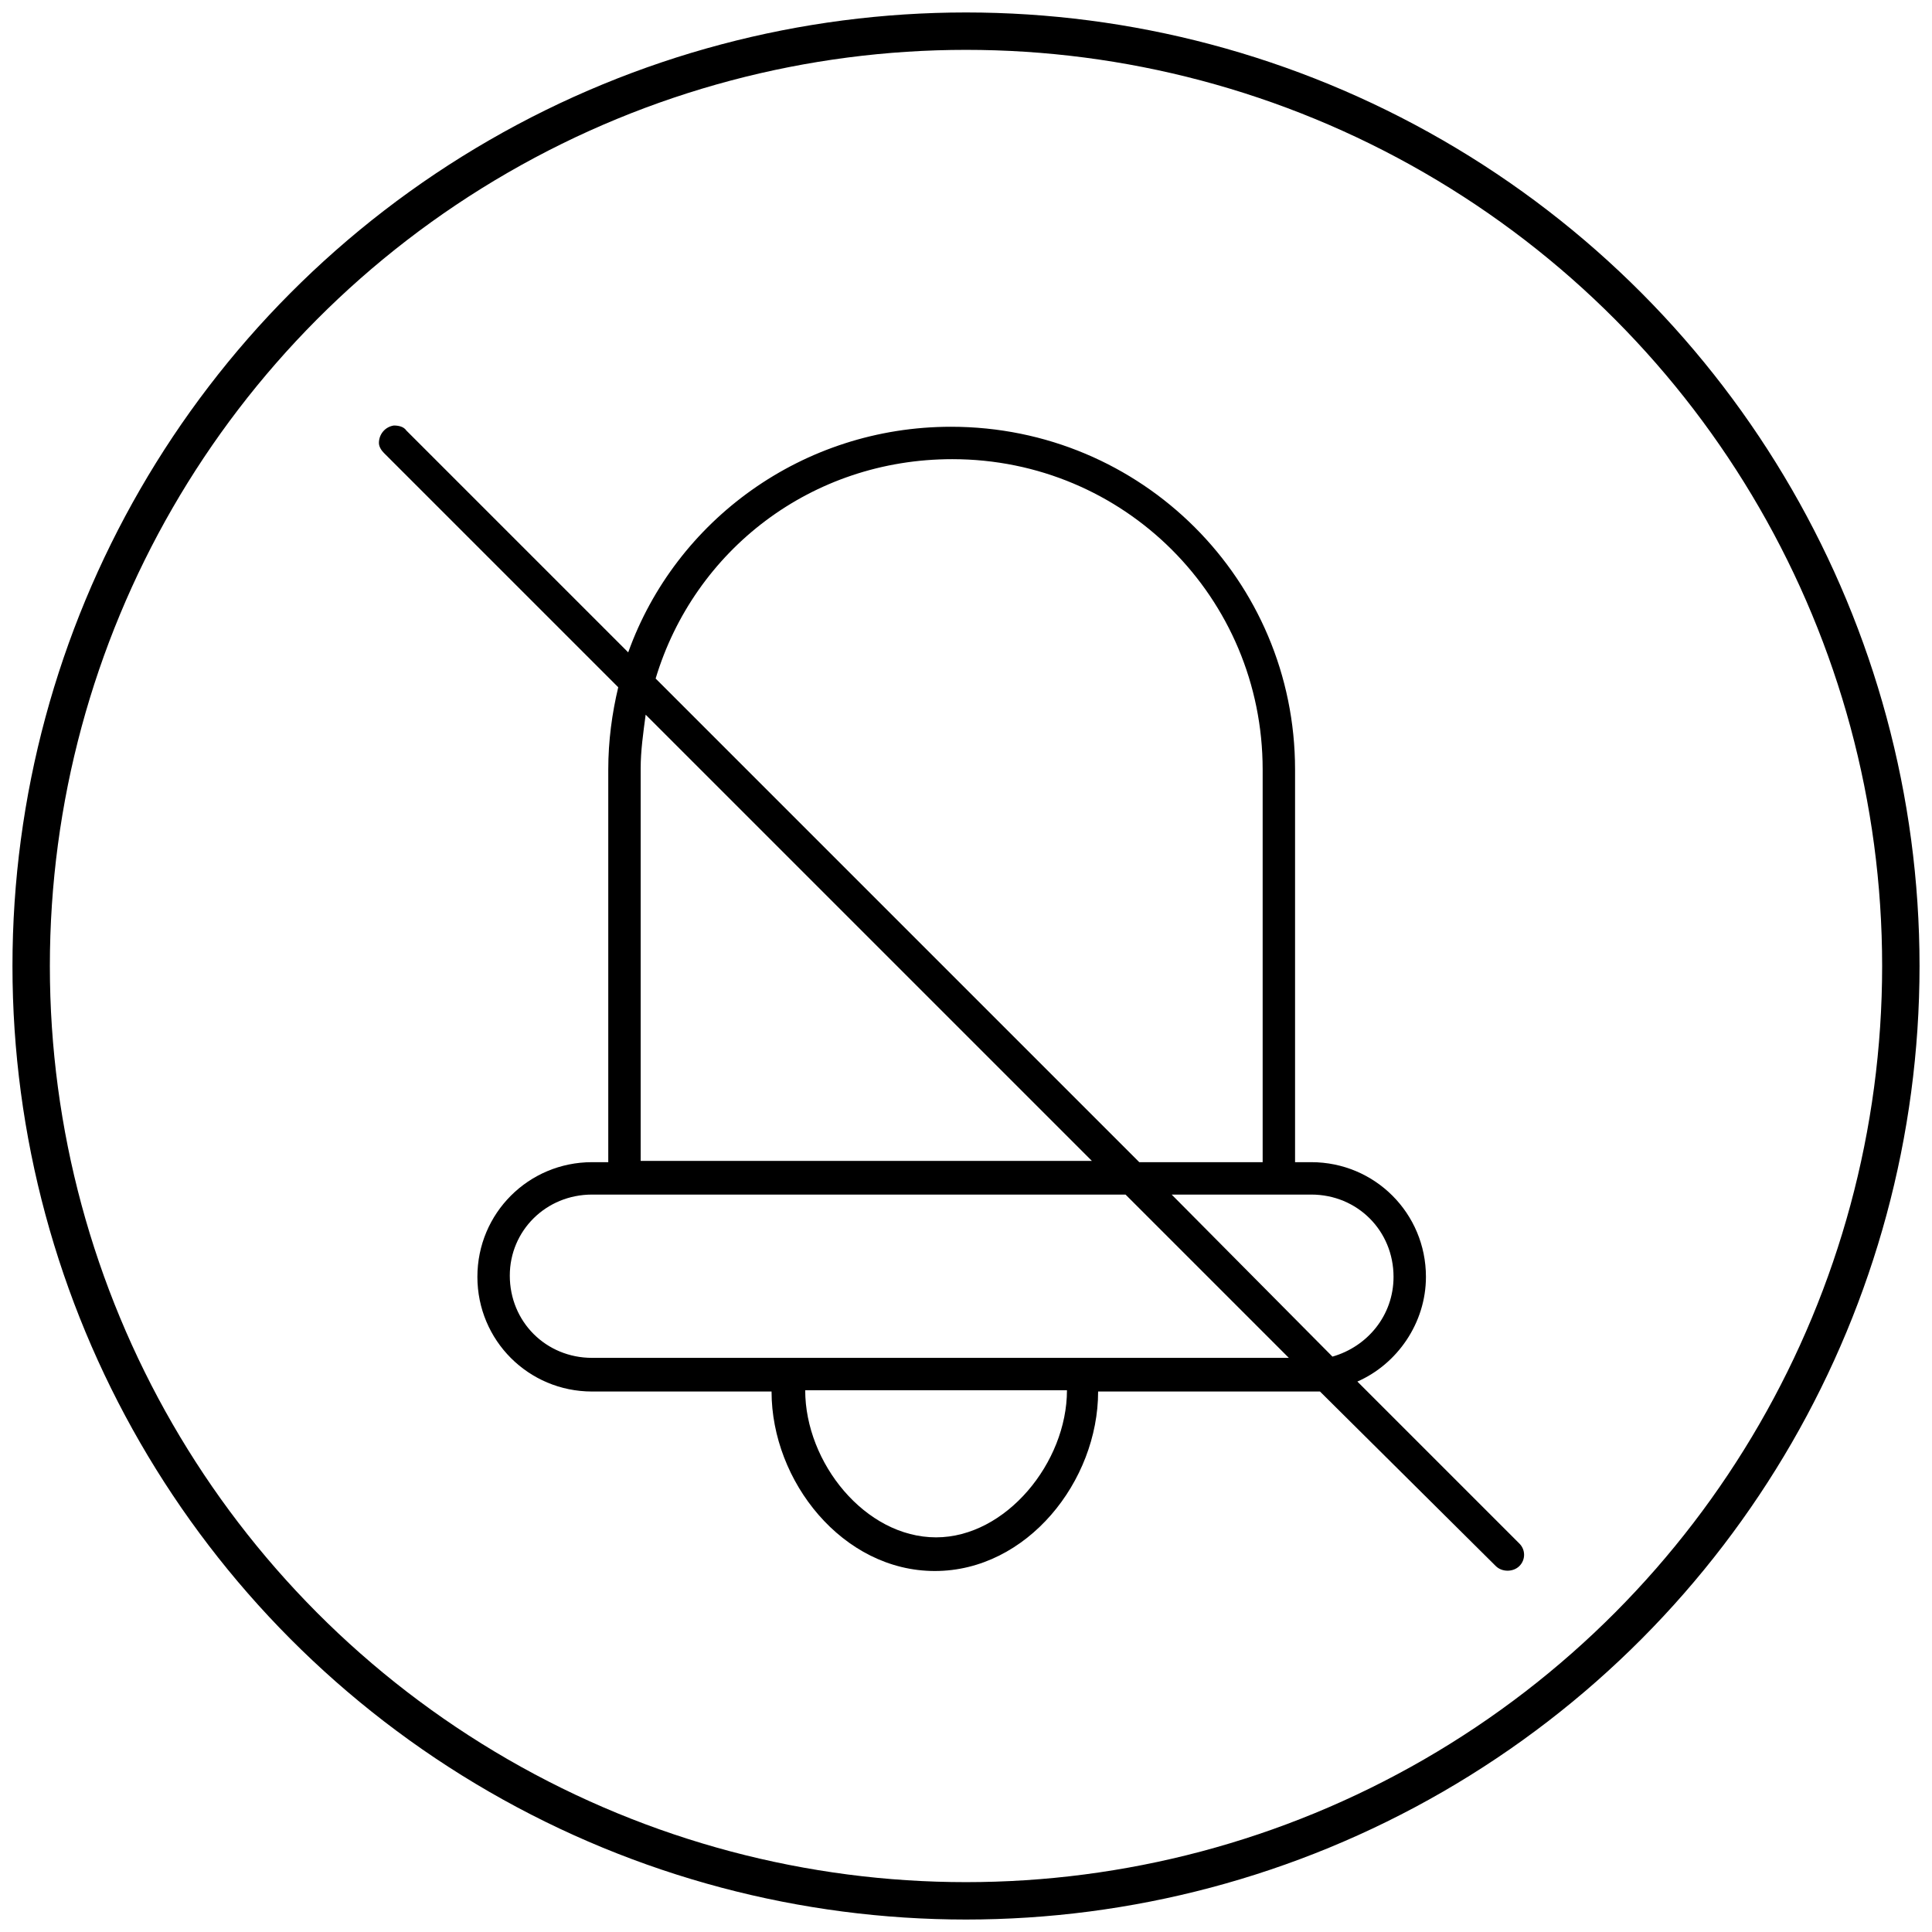 <?xml version="1.0" encoding="utf-8"?>
<!-- Generator: Adobe Illustrator 21.0.2, SVG Export Plug-In . SVG Version: 6.00 Build 0)  -->
<svg version="1.1" id="Layer_1" xmlns="http://www.w3.org/2000/svg" xmlns:xlink="http://www.w3.org/1999/xlink" x="0px" y="0px"
	 viewBox="0 0 155 155" style="enable-background:new 0 0 155 155;" xml:space="preserve">
<style type="text/css">
	.st0{fill:none;stroke:#000000;stroke-width:3;stroke-miterlimit:10;}
</style>
<title>bulb</title>
<circle class="st0" cx="77.5" cy="77.5" r="75"/>
<g transform="translate(0,-952.362)">
	<path d="M31.6,986.5c-0.7,0.1-1.2,0.7-1.2,1.4c0,0.3,0.2,0.6,0.4,0.8l18.8,18.8c-0.5,2.1-0.8,4.3-0.8,6.6v31.5h-1.3
		c-5.1,0-9.2,4.1-9.2,9.2s4.1,9.2,9.2,9.2h14.4c0,7.2,5.7,14.4,13.1,14.4s13.1-7.2,13.1-14.4h17.1c0.2,0,0.5,0,0.7,0l14.1,14
		c0.5,0.5,1.4,0.5,1.9,0s0.5-1.3,0-1.8l-13-13c3.2-1.4,5.5-4.7,5.5-8.4c0-5.1-4.1-9.2-9.2-9.2h-1.3v-31.5
		c0-15.2-12.3-27.5-27.6-27.5c-11.9,0-22.1,7.5-25.9,18.1l-17.8-17.8C32.4,986.6,32,986.5,31.6,986.5L31.6,986.5z M76.4,989.2
		c13.8,0,24.9,11.1,24.9,24.9v31.5h-9.9l-38.8-38.8C55.7,996.5,65.1,989.2,76.4,989.2z M51.8,1009.7l35.8,35.8H51.4V1014
		C51.4,1012.6,51.6,1011.2,51.8,1009.7z M47.5,1048.2h42.8l13.1,13.1H47.5c-3.7,0-6.6-2.9-6.6-6.6
		C40.9,1051.1,43.8,1048.2,47.5,1048.2L47.5,1048.2z M94,1048.2h11.2c3.7,0,6.6,2.9,6.6,6.6c0,3.1-2.1,5.6-4.9,6.4L94,1048.2
		L94,1048.2z M64.6,1063.9h21c0,5.8-4.9,11.8-10.5,11.8C69.4,1075.7,64.6,1069.7,64.6,1063.9z"/>
</g>
</svg>

